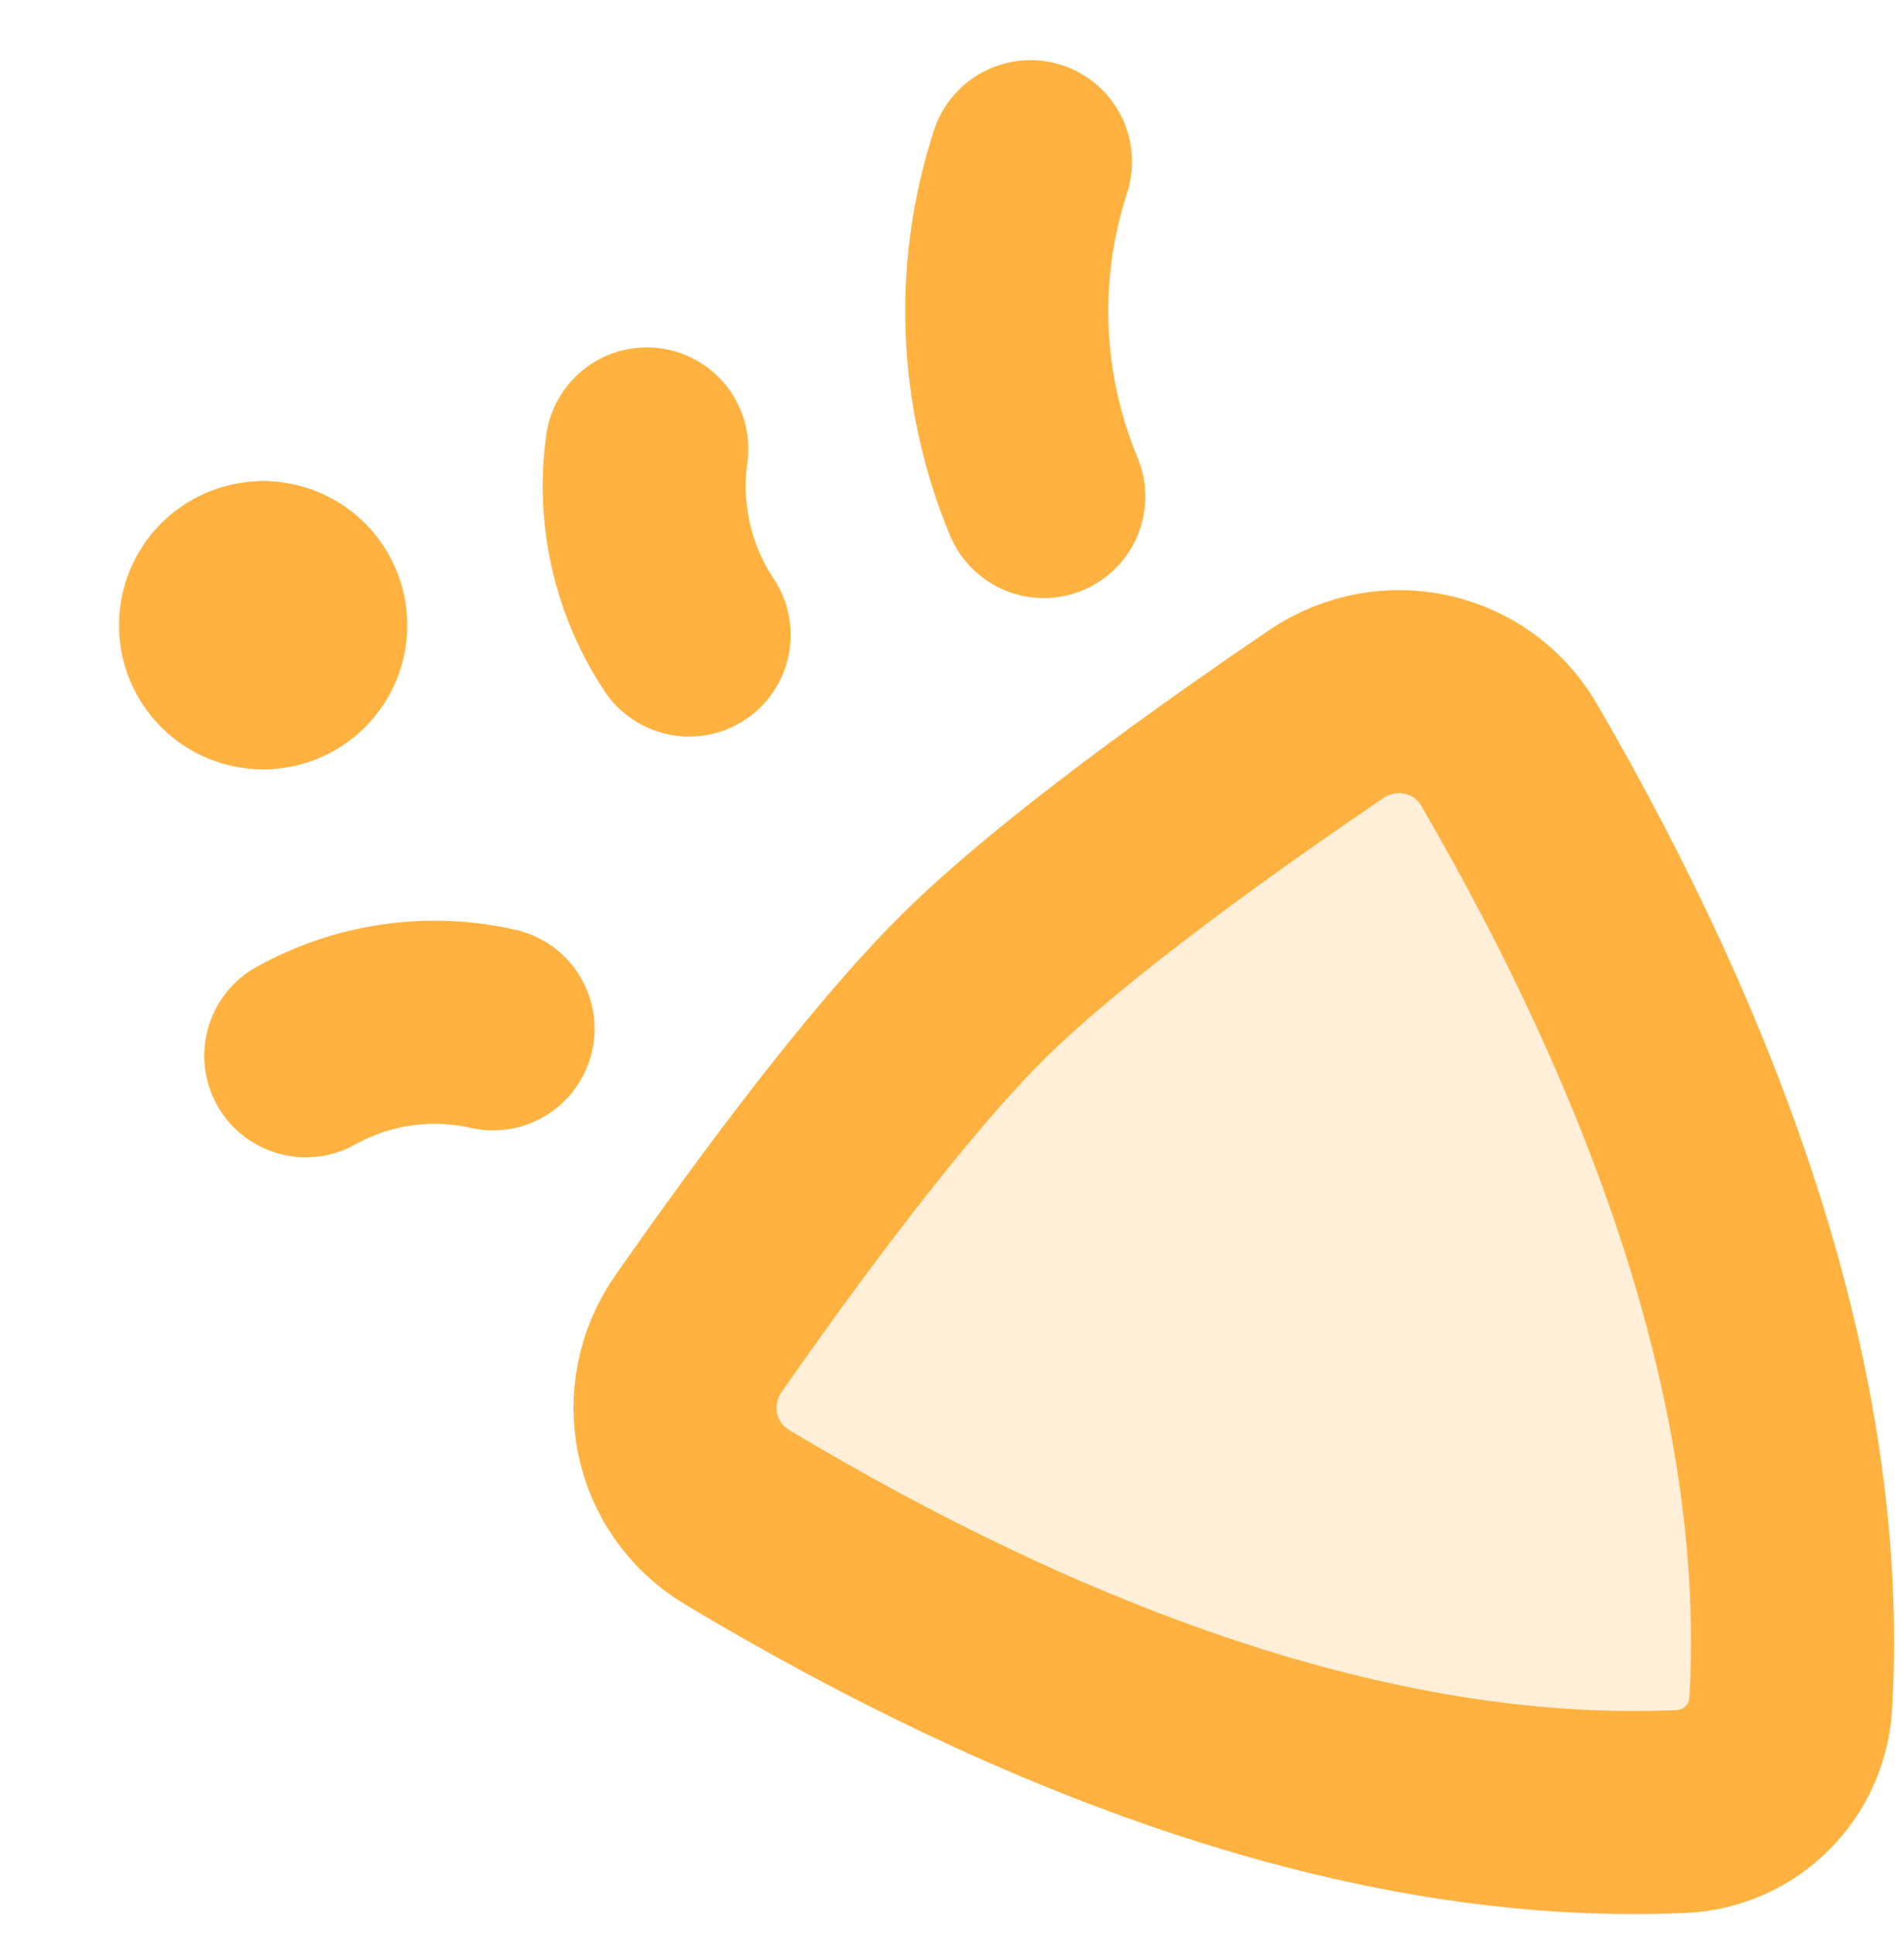<svg width="62" height="63" viewBox="0 0 62 63" fill="none" xmlns="http://www.w3.org/2000/svg">
<path d="M9.957 34.369C11.812 33.334 13.984 33.022 16.055 33.492" stroke="#FFB23F" stroke-width="6.612" stroke-linecap="round" stroke-linejoin="round"/>
<path d="M22.44 20.672C21.257 18.889 20.767 16.735 21.062 14.615" stroke="#FFB23F" stroke-width="6.612" stroke-linecap="round" stroke-linejoin="round"/>
<path d="M33.557 5.265C32.393 8.833 32.546 12.699 33.989 16.163" stroke="#FFB23F" stroke-width="6.612" stroke-linecap="round" stroke-linejoin="round"/>
<path d="M31.731 32.079C28.841 34.93 25.148 39.975 22.747 43.413C21.355 45.406 21.914 48.14 24 49.39C33.793 55.258 44.549 59.428 54.743 58.972C56.667 58.886 58.2 57.374 58.312 55.451C58.906 45.264 54.881 34.453 49.145 24.582C47.924 22.479 45.198 21.884 43.185 23.249C39.715 25.602 34.621 29.228 31.731 32.079Z" fill="#FFB23F" fill-opacity="0.2" stroke="#FFB23F" stroke-width="6.612" stroke-linecap="round" stroke-linejoin="round"/>
<path d="M8.568 21.742C7.801 21.742 7.18 21.121 7.18 20.354C7.18 19.588 7.801 18.967 8.568 18.967" stroke="#FFB23F" stroke-width="6.612" stroke-linecap="round" stroke-linejoin="round"/>
<path d="M8.569 18.967C9.335 18.967 9.957 19.588 9.957 20.355C9.957 21.121 9.335 21.742 8.569 21.742" stroke="#FFB23F" stroke-width="6.612" stroke-linecap="round" stroke-linejoin="round"/>
</svg>

